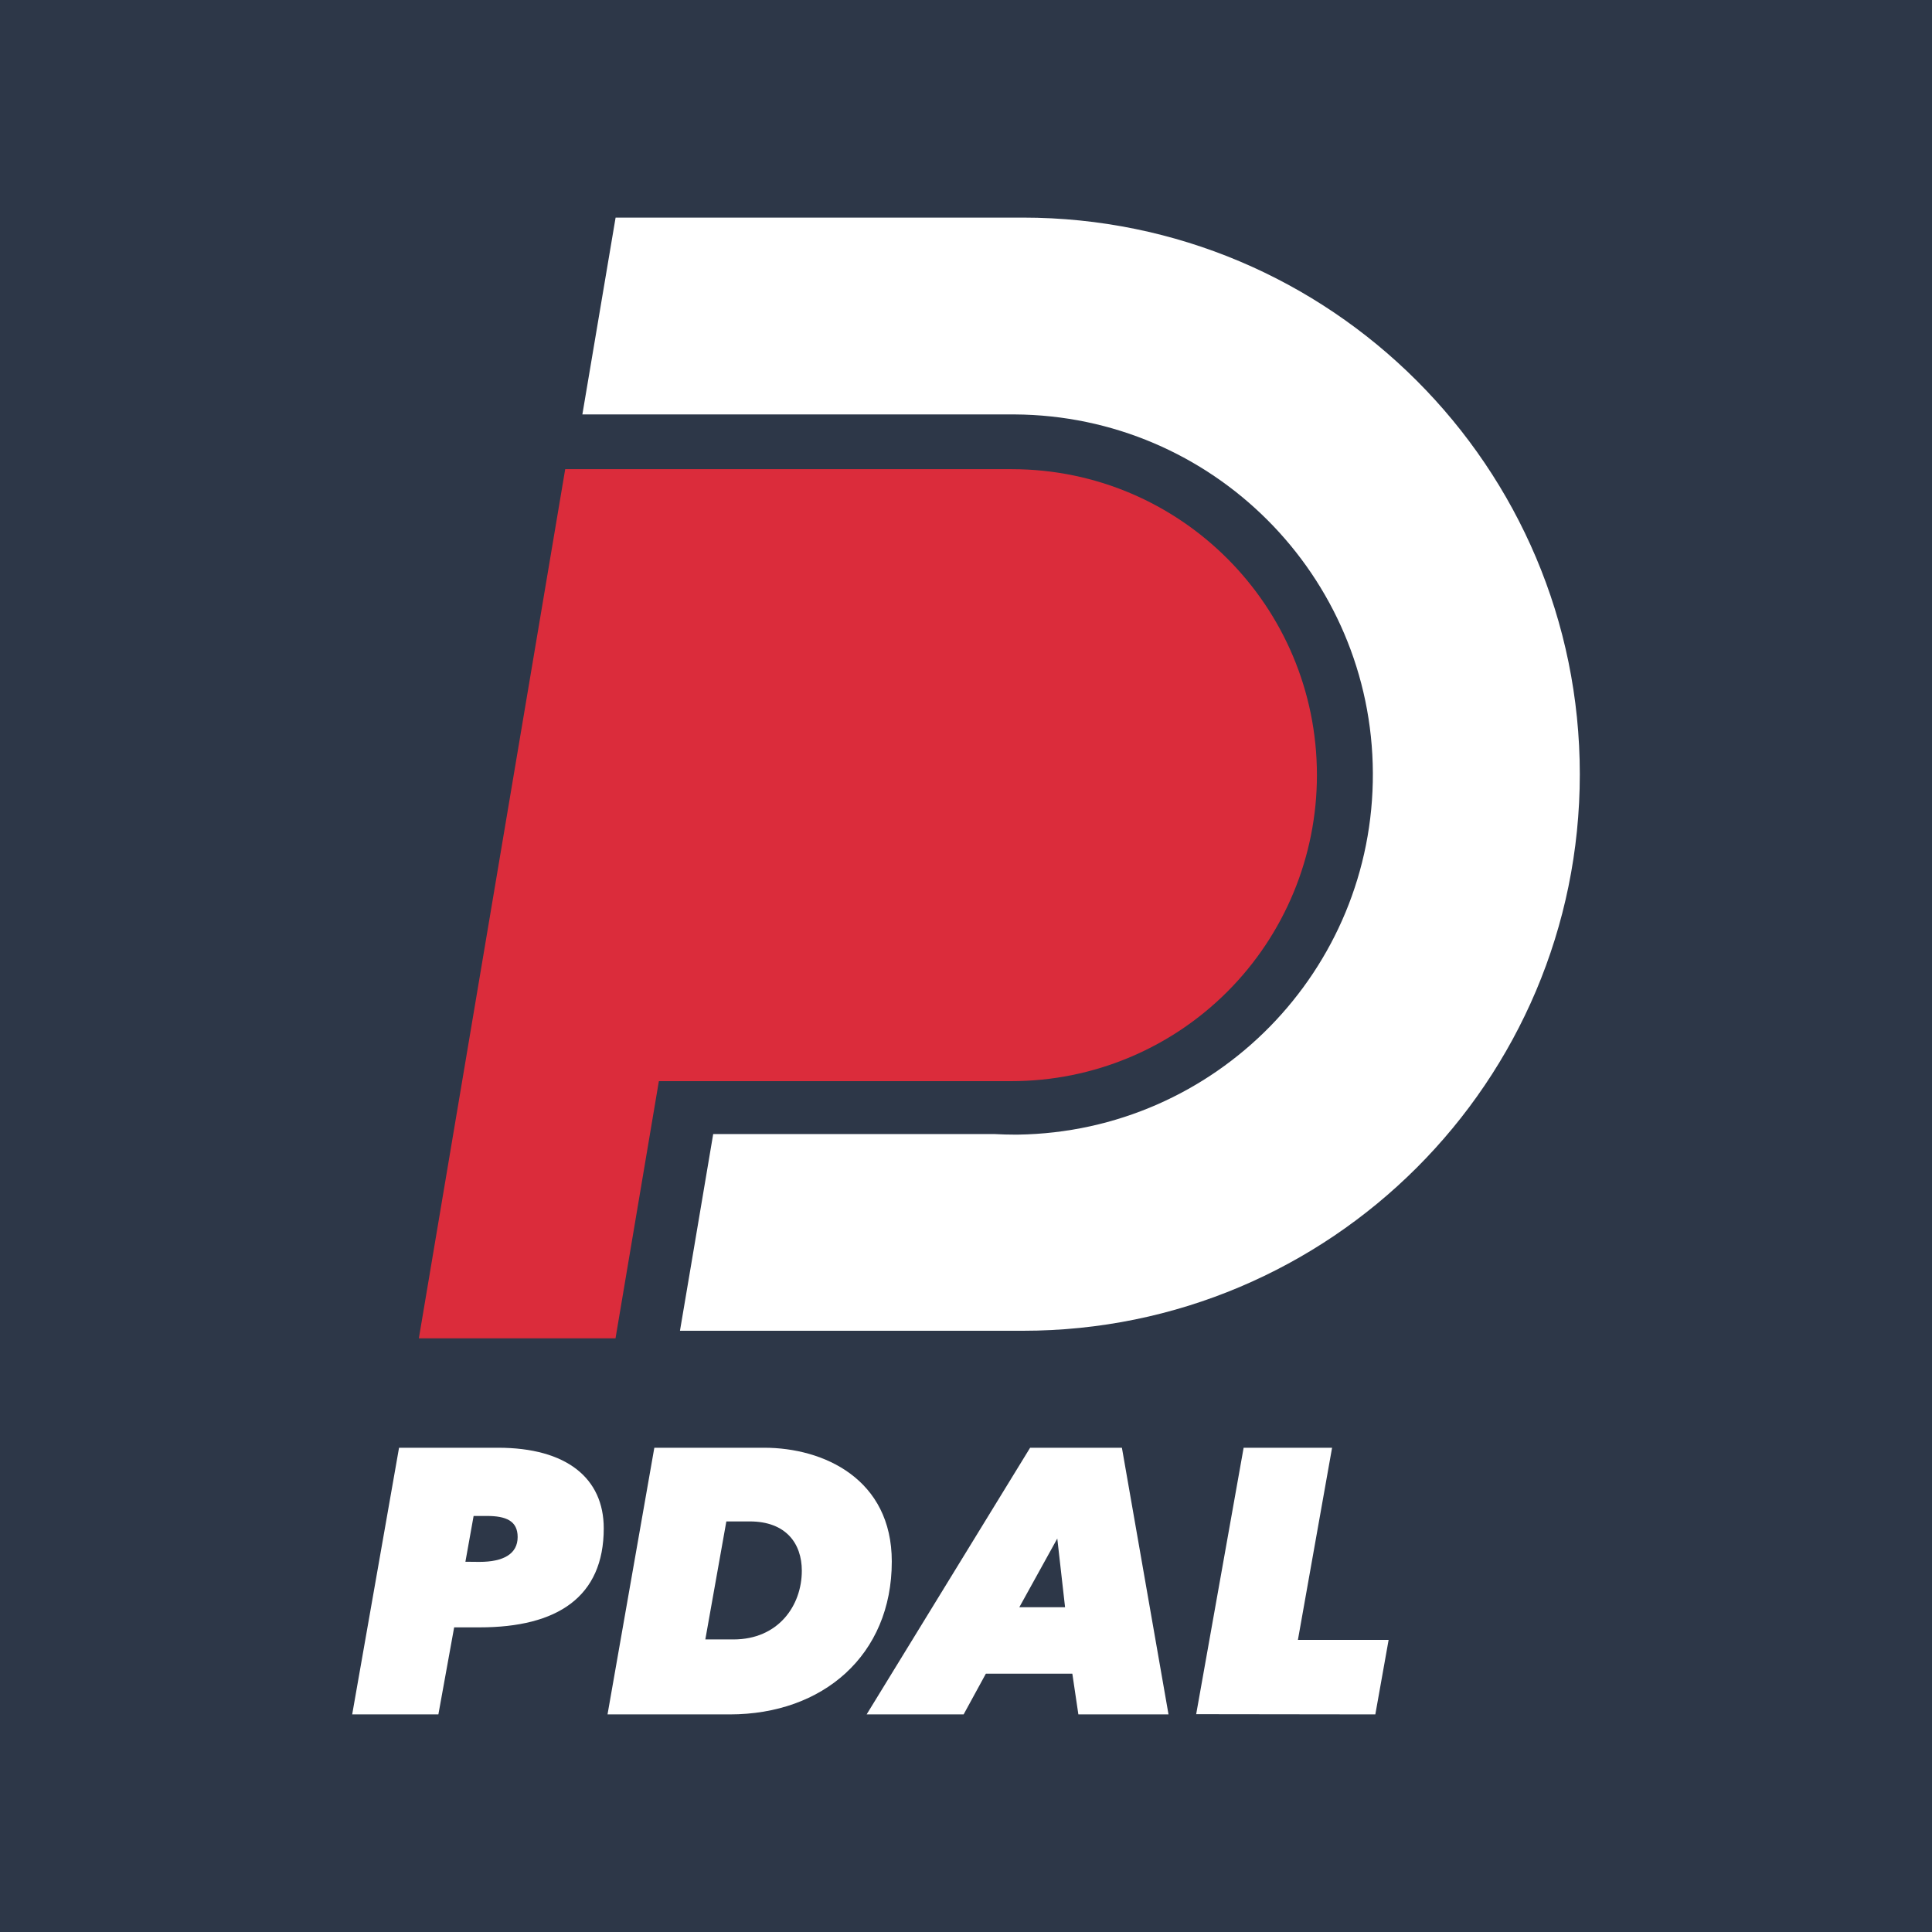 <?xml version="1.0" encoding="UTF-8"?>
<svg width="1536px" height="1536px" viewBox="0 0 1536 1536" version="1.1" xmlns="http://www.w3.org/2000/svg" xmlns:xlink="http://www.w3.org/1999/xlink">
    <title>Pdal-AppIcon</title>
    <g id="Pdal-AppIcon" stroke="none" stroke-width="1" fill="none" fill-rule="evenodd">
        <rect fill="#2D3748" x="0" y="0" width="1536" height="1536"></rect>
        <g id="PDAL-LOGO" transform="translate(280, 173)" fill-rule="nonzero">
            <g id="Group" transform="translate(53, 0)">
                <path d="M714,443.233 C714.01,507.752 688.443,569.632 642.926,615.261 C597.408,660.89 535.667,686.529 471.285,686.539 L190.827,686.539 L156.356,891 L0,891 L116.358,200 L471.394,200 C605.399,200.06 714,308.942 714,443.233 L714,443.233 Z" id="Path" fill="#DB2C3B"></path>
                <path d="M923,442.536 C922.96,686.914 724.739,885 480.236,885 C478.891,885 477.546,885 476.274,885 L476.274,885 L207.592,885 L216.387,833.057 L234.013,728.625 L457.994,728.625 C463.191,728.915 468.424,729.061 473.658,729.061 C474.53,729.061 475.402,729.061 476.274,729.061 C633.31,726.728 759.185,598.449 758.468,441.478 C757.75,284.507 630.709,157.383 473.658,156.484 L130,156.484 L156.421,0 L475.765,0 L475.765,0 C477.219,0 478.709,0 480.236,0 C724.759,0.02 922.98,198.139 923,442.536 L923,442.536 Z" id="Path" fill="#FFFFFF"></path>
            </g>
            <path d="M68.527,1190 L0,1190 L37.253,978 L115.963,978 C170.502,978 200,1002.243 200,1042.066 C200,1096.668 163.037,1120.802 101.359,1120.802 L81.065,1120.802 L68.527,1190 Z M101.142,1068.748 C120.203,1068.748 131.546,1062.451 131.546,1048.982 C131.546,1036.133 122.305,1032.238 107.085,1032.238 L96.539,1032.238 L90.016,1068.639 L101.142,1068.748 Z" id="Shape" fill="#FFFFFF"></path>
            <path d="M240.214,978 L327.541,978 C374.901,978 429,1002.866 429,1068.436 C429,1142.998 374.176,1190 300.256,1190 L203,1190 L240.214,978 Z M280.761,1130.401 L303.118,1130.401 C338.846,1130.401 357.471,1103.46 357.471,1075.79 C357.471,1054.237 344.97,1036.579 316.054,1036.579 L297.466,1036.579 L280.761,1130.401 Z" id="Shape" fill="#FFFFFF"></path>
            <path d="M577.338,1190 L572.539,1157.639 L503.786,1157.639 L486.116,1190 L409,1190 L538.98,978 L611.951,978 L649,1189.964 L577.338,1190 Z M560.577,1050.183 L530.4,1104.785 L566.758,1104.785 L560.577,1050.183 Z" id="Shape" fill="#FFFFFF"></path>
            <polygon id="Path" fill="#FFFFFF" points="671 1189.818 708.727 978 779.043 978 751.886 1130.753 824 1130.753 813.431 1190"></polygon>
        </g>
    </g>
</svg>